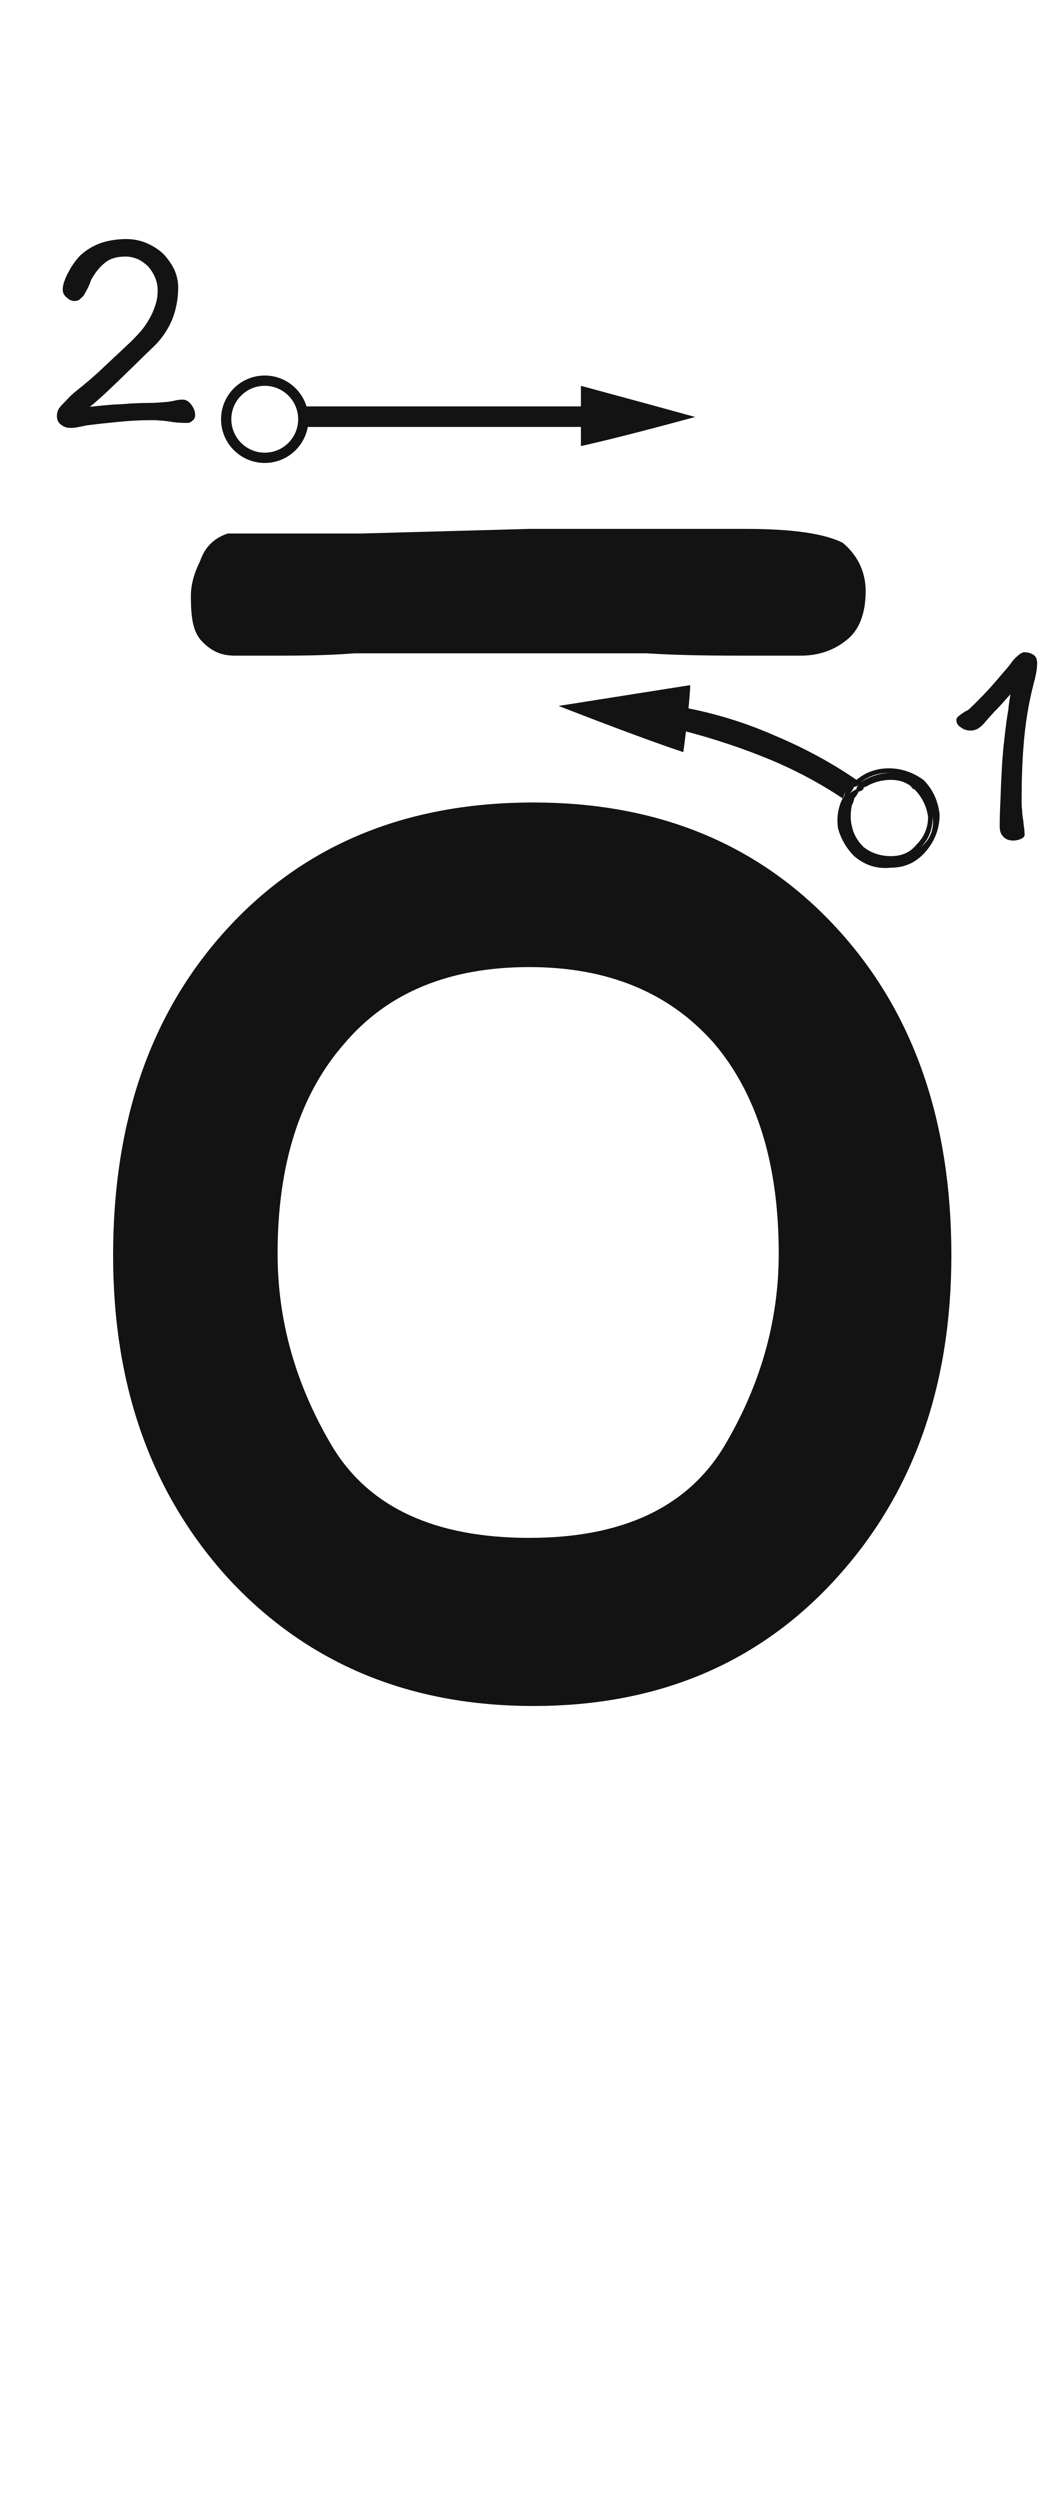 <svg xmlns="http://www.w3.org/2000/svg" width="103" height="243" viewBox="0 0 103 243"><path fill="#131313" d="M51.879,78 C64.008,78 73.816,82.043 81.303,90.129 C88.79,98.215 92.533,108.846 92.533,122.023 C92.533,134.901 88.715,145.458 81.078,153.693 C73.591,161.779 63.858,165.822 51.879,165.822 C39.9,165.822 30.092,161.779 22.455,153.693 C14.818,145.458 11,134.901 11,122.023 C11,108.846 14.743,98.215 22.23,90.129 C29.717,82.043 39.6,78 51.879,78 Z M51.482,94 C43.696,94 37.706,96.471 33.514,101.412 C29.171,106.354 27,113.167 27,121.852 C27,128.44 28.797,134.729 32.391,140.719 C35.984,146.559 42.348,149.479 51.482,149.479 C60.467,149.479 66.756,146.559 70.35,140.719 C73.943,134.729 75.74,128.44 75.74,121.852 C75.74,113.167 73.644,106.354 69.451,101.412 C65.109,96.471 59.119,94 51.482,94 Z M67.131,66.594 C67.131,66.965 67.071,67.727 66.986,68.608 L66.962,68.851 L67.652,68.996 C70.374,69.591 72.971,70.437 75.441,71.535 C78.286,72.733 80.907,74.156 83.303,75.803 C84.201,75.054 85.249,74.68 86.447,74.68 C87.645,74.68 88.768,75.054 89.816,75.803 C90.715,76.701 91.239,77.824 91.389,79.172 C91.389,80.52 90.939,81.717 90.041,82.766 C89.143,83.814 88.02,84.338 86.672,84.338 C85.324,84.488 84.126,84.113 83.078,83.215 C82.329,82.466 81.805,81.568 81.506,80.52 C81.356,79.471 81.506,78.498 81.955,77.6 C82.105,77.45 82.18,77.225 82.18,76.926 C82.18,77.076 82.105,77.3 81.955,77.6 C79.709,76.102 77.313,74.829 74.768,73.781 C72.233,72.738 69.55,71.842 66.718,71.095 C66.611,72.013 66.51,72.788 66.457,73.107 C63.762,72.209 59.719,70.712 54.328,68.615 C57.173,68.166 61.441,67.492 67.131,66.594 Z M90.715,79.396 L90.709,79.65 C90.659,80.732 90.287,81.621 89.592,82.316 C90.49,81.568 90.865,80.594 90.715,79.396 Z M83.527,76.252 L83.438,76.333 C83.318,76.429 83.198,76.477 83.078,76.477 C82.928,76.776 82.779,77.001 82.629,77.15 C82.779,77.001 83.003,76.851 83.303,76.701 C83.303,76.551 83.378,76.402 83.527,76.252 Z M86.447,75.129 C85.399,75.129 84.501,75.428 83.752,76.027 C84.569,75.483 85.447,75.186 86.388,75.136 L86.569,75.131 L86.447,75.129 Z M88.757,76.565 C88.768,76.57 88.779,76.576 88.79,76.581 L88.765,76.558 L88.695,76.5 L88.698,76.54 L88.668,76.526 C88.585,76.493 88.519,76.477 88.469,76.477 L88.666,76.476 L88.606,76.427 C88.065,76.011 87.421,75.803 86.672,75.803 C85.773,75.803 84.95,76.027 84.201,76.477 C84.051,76.477 83.977,76.551 83.977,76.701 C83.827,76.851 83.677,76.926 83.527,76.926 C83.378,77.225 83.228,77.45 83.078,77.6 C83.078,77.724 83.026,77.901 82.922,78.13 L82.854,78.273 C82.704,79.022 82.704,79.696 82.854,80.295 C83.003,81.044 83.378,81.717 83.977,82.316 C84.725,82.915 85.624,83.215 86.672,83.215 C87.72,83.215 88.544,82.84 89.143,82.092 C89.891,81.343 90.266,80.445 90.266,79.396 C90.116,78.348 89.667,77.45 88.918,76.701 L88.849,76.695 C88.745,76.674 88.693,76.601 88.693,76.477 L88.698,76.54 Z M100.876,64.45 C100.876,64.099 100.767,63.829 100.552,63.667 C100.308,63.505 100.011,63.397 99.633,63.397 C99.472,63.397 99.337,63.478 99.174,63.586 C99.013,63.721 98.877,63.829 98.796,63.91 C98.581,64.126 98.418,64.315 98.284,64.531 C98.121,64.747 97.933,64.963 97.77,65.152 C97.257,65.746 96.718,66.394 96.124,67.042 C95.502,67.717 94.909,68.311 94.341,68.851 C94.287,68.905 94.207,68.959 94.153,69.013 L93.936,69.121 C93.856,69.175 93.775,69.202 93.721,69.256 L93.478,69.418 C93.343,69.526 93.234,69.607 93.153,69.688 C93.046,69.796 93.019,69.877 93.019,69.958 C93.019,70.282 93.153,70.525 93.478,70.714 C93.748,70.93 94.072,71.011 94.395,71.011 C94.638,71.011 94.855,70.957 95.07,70.849 C95.26,70.741 95.448,70.579 95.665,70.363 C95.799,70.201 95.962,70.012 96.177,69.769 L96.718,69.175 C96.853,69.04 97.069,68.824 97.338,68.527 C97.609,68.23 97.906,67.879 98.284,67.474 C98.203,67.906 98.121,68.419 98.067,69.013 C97.96,69.607 97.879,70.201 97.797,70.849 L97.582,72.766 C97.528,73.414 97.474,74.035 97.447,74.575 C97.392,75.601 97.338,76.627 97.311,77.653 C97.257,78.679 97.231,79.57 97.231,80.326 C97.231,80.758 97.338,81.082 97.582,81.325 C97.825,81.595 98.148,81.703 98.581,81.703 C98.796,81.703 99.04,81.649 99.309,81.541 C99.525,81.433 99.66,81.298 99.66,81.136 C99.66,81.055 99.633,80.893 99.633,80.623 C99.579,80.38 99.552,80.083 99.525,79.759 C99.472,79.462 99.418,79.138 99.418,78.787 C99.364,78.436 99.364,78.112 99.364,77.842 C99.364,75.952 99.418,74.062 99.579,72.145 C99.742,70.255 100.038,68.365 100.525,66.502 C100.552,66.34 100.606,66.178 100.659,65.989 L100.767,65.476 L100.849,64.963 C100.849,64.801 100.876,64.639 100.876,64.45 Z M18.98,40.353 C18.98,39.975 18.845,39.651 18.602,39.327 C18.358,39.003 18.088,38.841 17.765,38.841 C17.521,38.841 17.279,38.868 17.062,38.922 L16.684,39.003 L16.306,39.057 C15.713,39.111 15.118,39.165 14.498,39.165 C13.85,39.165 13.255,39.192 12.688,39.219 C12.149,39.273 11.582,39.3 10.988,39.327 C10.393,39.381 9.637,39.435 8.746,39.543 C9.367,39.03 9.88,38.571 10.286,38.193 L11.393,37.14 L13.201,35.385 C13.796,34.791 14.389,34.224 15.011,33.63 C15.767,32.874 16.36,32.01 16.765,31.011 C17.143,30.039 17.332,29.013 17.332,27.906 C17.332,27.339 17.198,26.772 16.954,26.205 C16.684,25.665 16.334,25.152 15.902,24.693 C15.443,24.261 14.902,23.91 14.281,23.64 C13.661,23.37 12.986,23.235 12.284,23.235 C11.501,23.235 10.745,23.343 9.989,23.559 C9.232,23.802 8.557,24.18 7.963,24.693 C7.747,24.855 7.559,25.098 7.343,25.368 C7.127,25.665 6.91,25.962 6.748,26.286 C6.559,26.61 6.397,26.934 6.29,27.258 C6.154,27.582 6.101,27.879 6.101,28.122 C6.101,28.446 6.208,28.689 6.479,28.905 C6.721,29.148 6.965,29.256 7.234,29.256 C7.423,29.256 7.585,29.229 7.721,29.121 C7.829,29.04 7.963,28.905 8.126,28.743 C8.18,28.662 8.261,28.527 8.341,28.365 C8.422,28.23 8.504,28.068 8.585,27.906 C8.639,27.771 8.72,27.609 8.774,27.447 C8.828,27.285 8.882,27.15 8.989,26.988 C9.367,26.34 9.8,25.854 10.286,25.476 C10.745,25.125 11.393,24.936 12.203,24.936 C12.634,24.936 13.066,25.044 13.444,25.206 C13.822,25.395 14.146,25.638 14.444,25.935 C14.713,26.259 14.93,26.61 15.091,26.988 C15.254,27.393 15.335,27.798 15.335,28.23 C15.335,28.77 15.254,29.256 15.091,29.715 C14.93,30.201 14.741,30.633 14.498,31.038 C14.255,31.47 13.985,31.848 13.688,32.199 C13.364,32.577 13.012,32.928 12.688,33.252 L10.123,35.655 C9.287,36.465 8.396,37.221 7.478,37.95 C7.207,38.166 6.992,38.355 6.776,38.571 C6.559,38.787 6.37,39.003 6.154,39.219 C5.965,39.408 5.803,39.597 5.696,39.759 C5.588,39.975 5.534,40.191 5.534,40.434 C5.534,40.812 5.668,41.109 5.965,41.298 C6.236,41.514 6.532,41.595 6.883,41.595 C7.099,41.595 7.343,41.568 7.612,41.514 C7.747,41.487 7.883,41.46 8.018,41.433 C8.126,41.406 8.261,41.379 8.396,41.352 C9.421,41.217 10.475,41.109 11.582,41.001 C12.662,40.893 13.714,40.839 14.741,40.839 C15.307,40.839 15.902,40.893 16.495,40.974 C17.062,41.082 17.63,41.109 18.224,41.109 C18.386,41.109 18.547,41.055 18.709,40.893 C18.872,40.785 18.98,40.596 18.98,40.353 Z M84.196,57.456 C84.196,55.44 83.3,53.872 81.956,52.752 C80.164,51.856 77.028,51.408 72.548,51.408 L51.492,51.408 L35.14,51.856 L22.148,51.856 C20.804,52.304 19.908,53.2 19.46,54.544 C18.788,55.888 18.564,57.008 18.564,57.904 C18.564,60.144 18.788,61.488 19.684,62.384 C20.58,63.28 21.476,63.728 22.82,63.728 L26.852,63.728 C29.092,63.728 31.556,63.728 34.468,63.504 L62.916,63.504 C66.5,63.728 69.86,63.728 72.996,63.728 L77.924,63.728 C79.492,63.728 81.06,63.28 82.404,62.16 C83.524,61.264 84.196,59.696 84.196,57.456 Z M25.75,36.5 C27.662,36.5 29.28,37.763 29.813,39.5 L56.499,39.5 L56.5,37.5 C61.302,38.798 64.916,39.783 67.343,40.456 L67.618,40.532 C62.632,41.88 58.926,42.823 56.5,43.362 L56.499,41.5 L29.934,41.501 C29.579,43.49 27.841,45 25.75,45 C23.403,45 21.5,43.097 21.5,40.75 C21.5,38.403 23.403,36.5 25.75,36.5 Z M25.75,37.5 C23.955,37.5 22.5,38.955 22.5,40.75 C22.5,42.545 23.955,44 25.75,44 C27.545,44 29,42.545 29,40.75 C29,38.955 27.545,37.5 25.75,37.5 Z"/></svg>